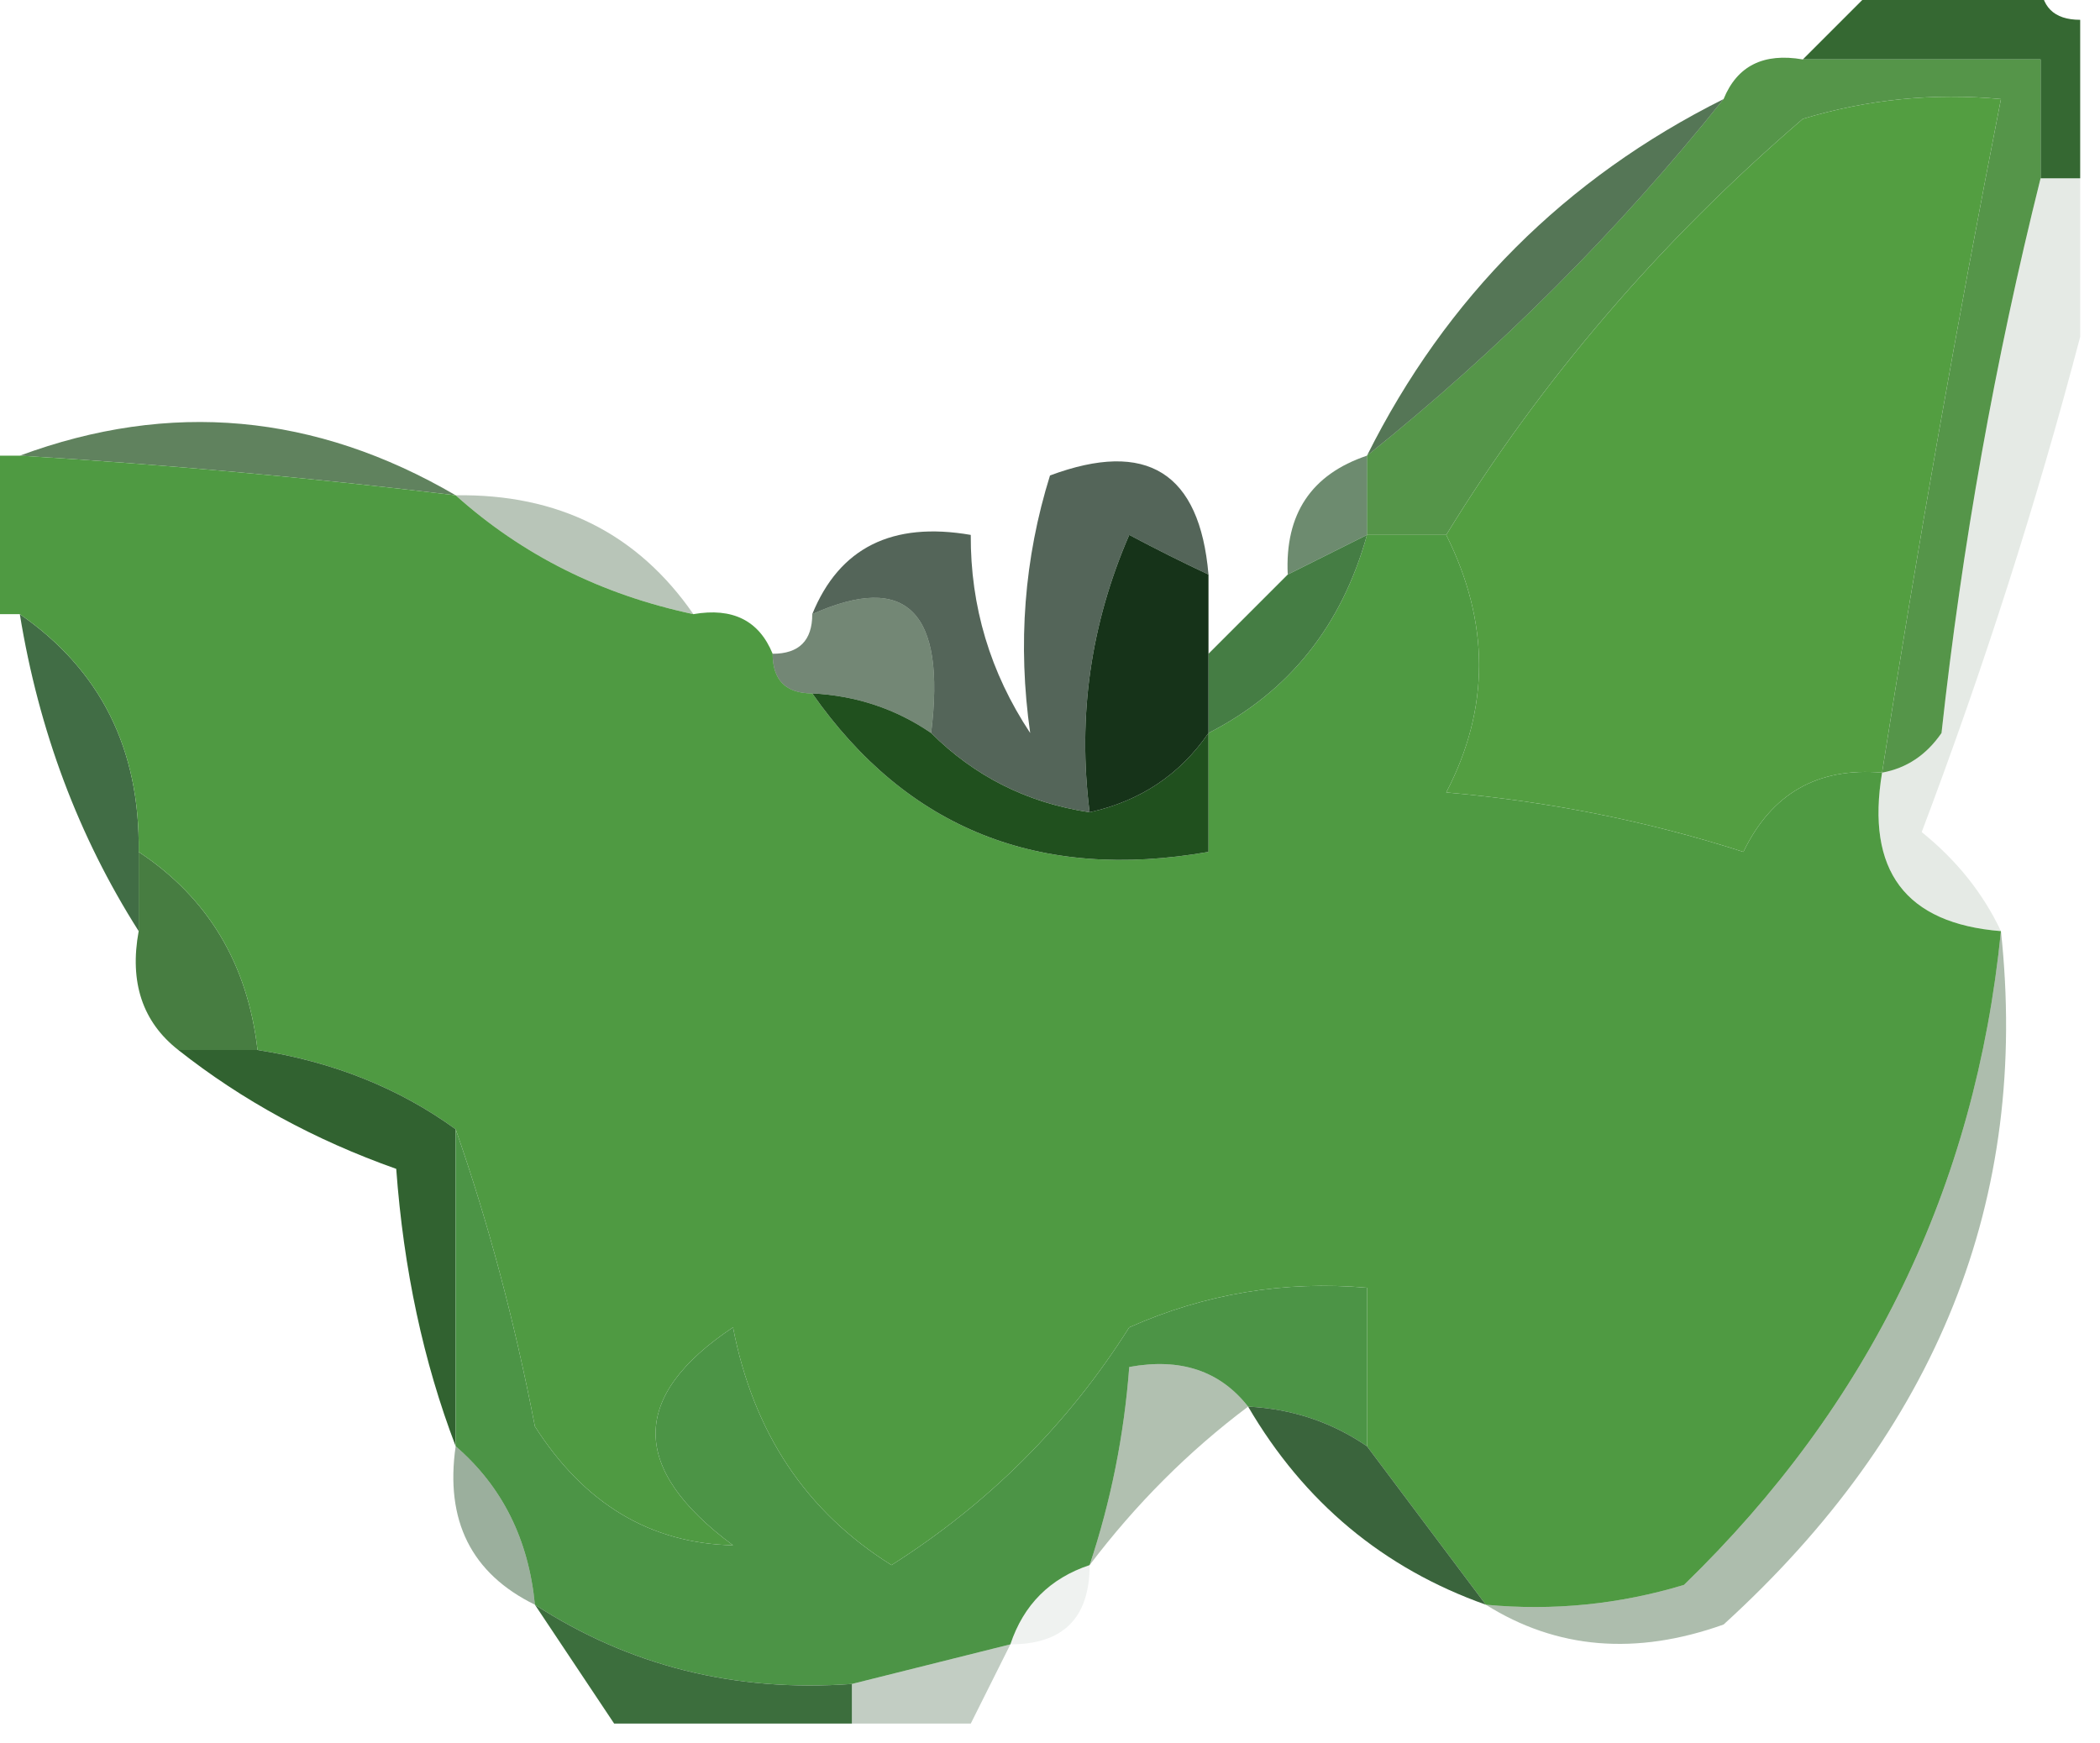 <?xml version="1.0" encoding="UTF-8"?>
<!DOCTYPE svg PUBLIC "-//W3C//DTD SVG 1.1//EN" "http://www.w3.org/Graphics/SVG/1.1/DTD/svg11.dtd">
<svg xmlns="http://www.w3.org/2000/svg" version="1.1" width="53px" height="44px" style="shape-rendering:geometricPrecision; text-rendering:geometricPrecision; image-rendering:optimizeQuality; fill-rule:evenodd; clip-rule:evenodd" xmlns:xlink="http://www.w3.org/1999/xlink">
<g><path style="opacity:1" fill="#356832" d="M 47.5,-0.5 C 48.833,-0.5 50.167,-0.5 51.5,-0.5C 51.5,0.167 51.833,0.5 52.5,0.5C 52.5,1.833 52.5,3.167 52.5,4.5C 52.167,4.5 51.833,4.5 51.5,4.5C 51.5,3.5 51.5,2.5 51.5,1.5C 49.5,1.5 47.5,1.5 45.5,1.5C 46.167,0.833 46.833,0.167 47.5,-0.5 Z"/></g>
<g><path style="opacity:1" fill="#539e41" d="M 47.5,19.5 C 45.876,19.36 44.71,20.027 44,21.5C 41.595,20.726 39.095,20.226 36.5,20C 37.605,17.88 37.605,15.713 36.5,13.5C 38.893,9.598 41.893,6.098 45.5,3C 47.134,2.506 48.801,2.34 50.5,2.5C 49.392,8.146 48.392,13.812 47.5,19.5 Z"/></g>
<g><path style="opacity:1" fill="#559549" d="M 45.5,1.5 C 47.5,1.5 49.5,1.5 51.5,1.5C 51.5,2.5 51.5,3.5 51.5,4.5C 50.352,9.095 49.519,13.762 49,18.5C 48.617,19.056 48.117,19.389 47.5,19.5C 48.392,13.812 49.392,8.146 50.5,2.5C 48.801,2.34 47.134,2.506 45.5,3C 41.893,6.098 38.893,9.598 36.5,13.5C 35.833,13.5 35.167,13.5 34.5,13.5C 34.5,12.833 34.5,12.167 34.5,11.5C 37.833,8.833 40.833,5.833 43.5,2.5C 43.842,1.662 44.508,1.328 45.5,1.5 Z"/></g>
<g><path style="opacity:0.765" fill="#214c22" d="M 43.5,2.5 C 40.833,5.833 37.833,8.833 34.5,11.5C 36.5,7.5 39.5,4.5 43.5,2.5 Z"/></g>
<g><path style="opacity:0.722" fill="#235221" d="M 0.5,11.5 C 4.29,10.098 7.956,10.431 11.5,12.5C 7.846,12.058 4.179,11.724 0.5,11.5 Z"/></g>
<g><path style="opacity:0.298" fill="#123f13" d="M 11.5,12.5 C 14.089,12.461 16.089,13.461 17.5,15.5C 15.181,15.008 13.181,14.008 11.5,12.5 Z"/></g>
<g><path style="opacity:0.682" fill="#29552d" d="M 34.5,11.5 C 34.5,12.167 34.5,12.833 34.5,13.5C 33.833,13.833 33.167,14.167 32.5,14.5C 32.427,12.973 33.094,11.973 34.5,11.5 Z"/></g>
<g><path style="opacity:0.676" fill="#041d0b" d="M 30.5,14.5 C 29.85,14.196 29.183,13.863 28.5,13.5C 27.526,15.743 27.192,18.076 27.5,20.5C 25.938,20.267 24.605,19.601 23.5,18.5C 23.88,15.433 22.88,14.433 20.5,15.5C 21.183,13.823 22.517,13.157 24.5,13.5C 24.491,15.308 24.991,16.975 26,18.5C 25.681,16.257 25.848,14.091 26.5,12C 28.945,11.09 30.278,11.924 30.5,14.5 Z"/></g>
<g><path style="opacity:0.894" fill="#2b5c2f" d="M 0.5,15.5 C 2.539,16.911 3.539,18.911 3.5,21.5C 3.5,22.167 3.5,22.833 3.5,23.5C 1.98,21.11 0.98,18.443 0.5,15.5 Z"/></g>
<g><path style="opacity:0.106" fill="#0d3c0e" d="M 51.5,4.5 C 51.833,4.5 52.167,4.5 52.5,4.5C 52.5,5.833 52.5,7.167 52.5,8.5C 51.394,12.709 50.06,16.876 48.5,21C 49.38,21.708 50.047,22.542 50.5,23.5C 48.088,23.306 47.088,21.973 47.5,19.5C 48.117,19.389 48.617,19.056 49,18.5C 49.519,13.762 50.352,9.095 51.5,4.5 Z"/></g>
<g><path style="opacity:1" fill="#477d41" d="M 3.5,21.5 C 5.25,22.659 6.25,24.326 6.5,26.5C 5.833,26.5 5.167,26.5 4.5,26.5C 3.596,25.791 3.263,24.791 3.5,23.5C 3.5,22.833 3.5,22.167 3.5,21.5 Z"/></g>
<g><path style="opacity:1" fill="#4f9a42" d="M -0.5,11.5 C -0.167,11.5 0.167,11.5 0.5,11.5C 4.179,11.724 7.846,12.058 11.5,12.5C 13.181,14.008 15.181,15.008 17.5,15.5C 18.492,15.328 19.158,15.662 19.5,16.5C 19.5,17.167 19.833,17.5 20.5,17.5C 22.891,20.917 26.225,22.25 30.5,21.5C 30.5,20.5 30.5,19.5 30.5,18.5C 32.531,17.461 33.864,15.795 34.5,13.5C 35.167,13.5 35.833,13.5 36.5,13.5C 37.605,15.713 37.605,17.88 36.5,20C 39.095,20.226 41.595,20.726 44,21.5C 44.71,20.027 45.876,19.36 47.5,19.5C 47.088,21.973 48.088,23.306 50.5,23.5C 49.855,29.958 47.188,35.458 42.5,40C 40.866,40.493 39.199,40.66 37.5,40.5C 36.5,39.167 35.5,37.833 34.5,36.5C 34.5,35.167 34.5,33.833 34.5,32.5C 32.409,32.318 30.409,32.652 28.5,33.5C 26.956,35.942 24.956,37.942 22.5,39.5C 20.343,38.152 19.01,36.152 18.5,33.5C 15.895,35.236 15.895,37.069 18.5,39C 16.413,38.953 14.746,37.953 13.5,36C 12.984,33.331 12.317,30.831 11.5,28.5C 10.07,27.462 8.403,26.796 6.5,26.5C 6.25,24.326 5.25,22.659 3.5,21.5C 3.539,18.911 2.539,16.911 0.5,15.5C 0.167,15.5 -0.167,15.5 -0.5,15.5C -0.5,14.167 -0.5,12.833 -0.5,11.5 Z"/></g>
<g><path style="opacity:1" fill="#20501e" d="M 20.5,17.5 C 21.609,17.557 22.609,17.89 23.5,18.5C 24.605,19.601 25.938,20.267 27.5,20.5C 28.778,20.218 29.778,19.551 30.5,18.5C 30.5,19.5 30.5,20.5 30.5,21.5C 26.225,22.25 22.891,20.917 20.5,17.5 Z"/></g>
<g><path style="opacity:1" fill="#457d44" d="M 34.5,13.5 C 33.864,15.795 32.531,17.461 30.5,18.5C 30.5,17.833 30.5,17.167 30.5,16.5C 31.167,15.833 31.833,15.167 32.5,14.5C 33.167,14.167 33.833,13.833 34.5,13.5 Z"/></g>
<g><path style="opacity:1" fill="#163319" d="M 30.5,14.5 C 30.5,15.167 30.5,15.833 30.5,16.5C 30.5,17.167 30.5,17.833 30.5,18.5C 29.778,19.551 28.778,20.218 27.5,20.5C 27.192,18.076 27.526,15.743 28.5,13.5C 29.183,13.863 29.85,14.196 30.5,14.5 Z"/></g>
<g><path style="opacity:0.588" fill="#113316" d="M 23.5,18.5 C 22.609,17.89 21.609,17.557 20.5,17.5C 19.833,17.5 19.5,17.167 19.5,16.5C 20.167,16.5 20.5,16.167 20.5,15.5C 22.88,14.433 23.88,15.433 23.5,18.5 Z"/></g>
<g><path style="opacity:1" fill="#316230" d="M 4.5,26.5 C 5.167,26.5 5.833,26.5 6.5,26.5C 8.403,26.796 10.07,27.462 11.5,28.5C 11.5,31.167 11.5,33.833 11.5,36.5C 10.686,34.369 10.186,32.036 10,29.5C 7.942,28.771 6.109,27.771 4.5,26.5 Z"/></g>
<g><path style="opacity:0.341" fill="#113e10" d="M 50.5,23.5 C 51.229,30.257 48.896,36.09 43.5,41C 41.288,41.789 39.288,41.623 37.5,40.5C 39.199,40.66 40.866,40.493 42.5,40C 47.188,35.458 49.855,29.958 50.5,23.5 Z"/></g>
<g><path style="opacity:1" fill="#4c9446" d="M 11.5,28.5 C 12.317,30.831 12.984,33.331 13.5,36C 14.746,37.953 16.413,38.953 18.5,39C 15.895,37.069 15.895,35.236 18.5,33.5C 19.01,36.152 20.343,38.152 22.5,39.5C 24.956,37.942 26.956,35.942 28.5,33.5C 30.409,32.652 32.409,32.318 34.5,32.5C 34.5,33.833 34.5,35.167 34.5,36.5C 33.609,35.89 32.609,35.557 31.5,35.5C 30.791,34.596 29.791,34.263 28.5,34.5C 28.371,36.216 28.038,37.883 27.5,39.5C 26.5,39.833 25.833,40.5 25.5,41.5C 24.167,41.833 22.833,42.167 21.5,42.5C 18.549,42.713 15.883,42.046 13.5,40.5C 13.34,38.847 12.674,37.514 11.5,36.5C 11.5,33.833 11.5,31.167 11.5,28.5 Z"/></g>
<g><path style="opacity:0.914" fill="#28562a" d="M 31.5,35.5 C 32.609,35.557 33.609,35.89 34.5,36.5C 35.5,37.833 36.5,39.167 37.5,40.5C 34.911,39.581 32.911,37.914 31.5,35.5 Z"/></g>
<g><path style="opacity:0.341" fill="#1c481a" d="M 31.5,35.5 C 30,36.625 28.667,37.959 27.5,39.5C 28.038,37.883 28.371,36.216 28.5,34.5C 29.791,34.263 30.791,34.596 31.5,35.5 Z"/></g>
<g><path style="opacity:0.447" fill="#214d24" d="M 11.5,36.5 C 12.674,37.514 13.34,38.847 13.5,40.5C 11.896,39.713 11.229,38.38 11.5,36.5 Z"/></g>
<g><path style="opacity:0.063" fill="#0c3712" d="M 27.5,39.5 C 27.5,40.833 26.833,41.5 25.5,41.5C 25.833,40.5 26.5,39.833 27.5,39.5 Z"/></g>
<g><path style="opacity:0.98" fill="#386b39" d="M 13.5,40.5 C 15.883,42.046 18.549,42.713 21.5,42.5C 21.5,42.833 21.5,43.167 21.5,43.5C 19.5,43.5 17.5,43.5 15.5,43.5C 14.833,42.5 14.167,41.5 13.5,40.5 Z"/></g>
<g><path style="opacity:0.255" fill="#133d15" d="M 25.5,41.5 C 25.167,42.167 24.833,42.833 24.5,43.5C 23.5,43.5 22.5,43.5 21.5,43.5C 21.5,43.167 21.5,42.833 21.5,42.5C 22.833,42.167 24.167,41.833 25.5,41.5 Z"/></g>
</svg>
